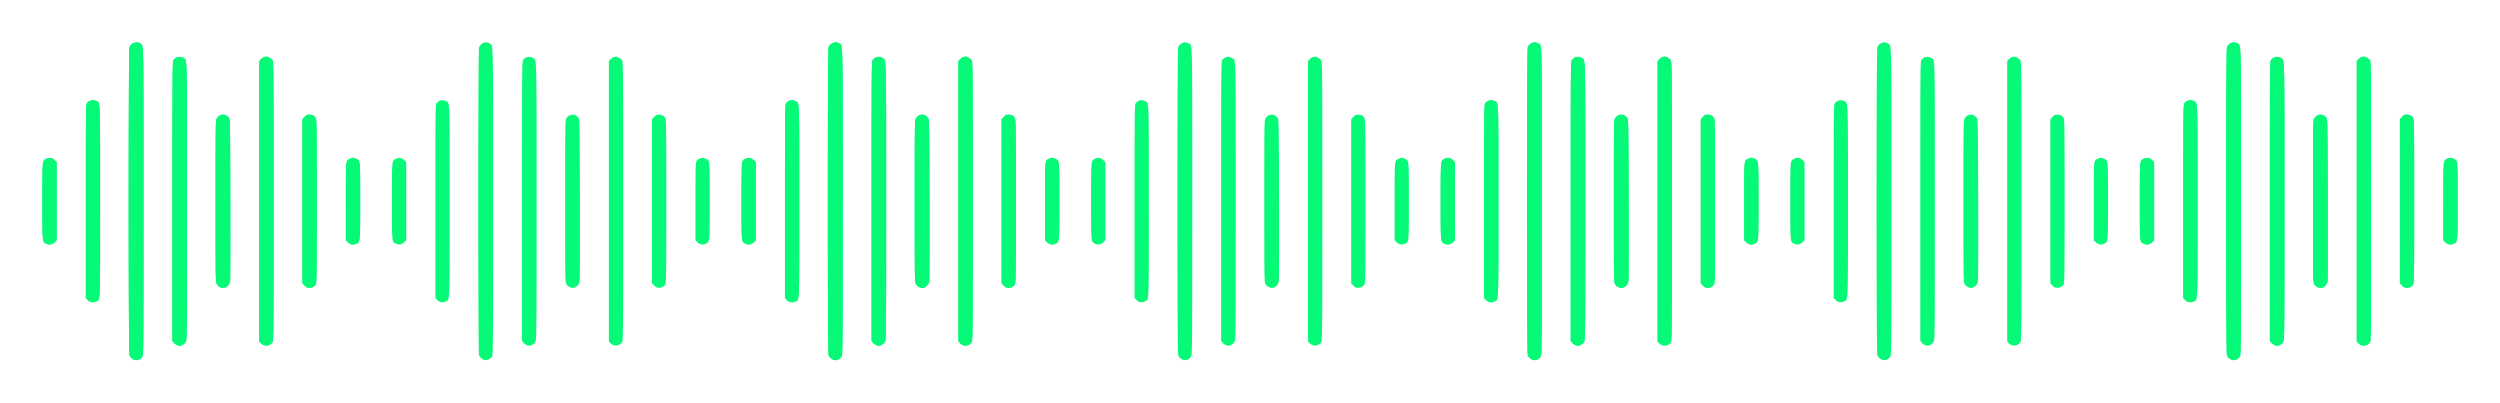 <svg width="236" height="38" fill="none" xmlns="http://www.w3.org/2000/svg"><g filter="url(#filter0_d_4_37)" fill-rule="evenodd" clip-rule="evenodd" fill="#07FA77"><path d="M12.49.129a.768.768 0 00-.269.337c-.101.294-.101 28.769 0 29.063.083.241.396.471.641.471.24 0 .494-.165.6-.387.079-.166.089-1.844.089-14.616 0-15.85.027-14.681-.347-14.902-.232-.137-.477-.126-.714.034zm4.185 1.297a.805.805 0 00-.293.246c-.102.157-.107.682-.107 13.333v13.17l.123.165a.881.881 0 00.356.248c.213.075.256.073.464-.029a.747.747 0 00.332-.317c.096-.194.102-.947.102-13.232 0-14.1.018-13.303-.305-13.515a.706.706 0 00-.672-.07zm8.266-.043c-.068.013-.2.104-.293.201l-.17.177v26.473l.167.174a.688.688 0 001.075-.098c.102-.15.106-.717.106-13.313 0-12.595-.004-13.163-.106-13.312-.108-.16-.434-.349-.576-.334a2.761 2.761 0 00-.203.032zM8.48 5.527a.746.746 0 00-.279.23c-.092.142-.1.782-.1 9.261v9.11l.166.177a.66.66 0 00.798.154c.414-.196.384.53.384-9.462 0-9.965.028-9.266-.372-9.456-.241-.115-.36-.117-.597-.014zm12.278 1.368a.784.784 0 00-.308.308c-.096.192-.102.686-.102 7.794s.006 7.603.102 7.795c.13.258.449.426.712.373.276-.055.52-.326.562-.623.02-.137.027-3.624.018-7.75-.016-6.874-.026-7.513-.115-7.638-.223-.315-.56-.415-.87-.26zm8.279-.062c-.071.014-.21.117-.308.23l-.178.203v15.469l.194.211c.158.173.237.213.432.218.292.008.494-.094.624-.313.09-.152.097-.778.097-7.854 0-6.975-.008-7.703-.094-7.848a.774.774 0 00-.193-.222c-.127-.08-.412-.126-.574-.094zM4.378 10.986c-.392.194-.378.041-.378 4.011 0 3.993-.017 3.822.399 4.02.264.125.545.067.77-.159l.179-.178v-7.357l-.145-.156c-.25-.27-.522-.33-.825-.181zm28.655 0c-.402.207-.378-.045-.38 4.021v3.673l.177.178c.226.226.507.284.771.158.416-.197.399-.026.399-4.019 0-3.98.015-3.822-.387-4.013-.236-.112-.359-.111-.58.002z"/><path d="M12.49.129a.768.768 0 00-.269.337c-.101.294-.101 28.769 0 29.063.083.241.396.471.641.471.24 0 .494-.165.6-.387.079-.166.089-1.844.089-14.616 0-15.85.027-14.681-.347-14.902-.232-.137-.477-.126-.714.034zm4.185 1.297a.805.805 0 00-.293.246c-.102.157-.107.682-.107 13.333v13.17l.123.165a.881.881 0 00.356.248c.213.075.256.073.464-.029a.747.747 0 00.332-.317c.096-.194.102-.947.102-13.232 0-14.1.018-13.303-.305-13.515a.706.706 0 00-.672-.07zm8.266-.043c-.068.013-.2.104-.293.201l-.17.177v26.473l.167.174a.688.688 0 001.075-.098c.102-.15.106-.717.106-13.313 0-12.595-.004-13.163-.106-13.312-.108-.16-.434-.349-.576-.334a2.761 2.761 0 00-.203.032zM8.48 5.527a.746.746 0 00-.279.23c-.092.142-.1.782-.1 9.261v9.11l.166.177a.66.66 0 00.798.154c.414-.196.384.53.384-9.462 0-9.965.028-9.266-.372-9.456-.241-.115-.36-.117-.597-.014zm12.278 1.368a.784.784 0 00-.308.308c-.096.192-.102.686-.102 7.794s.006 7.603.102 7.795c.13.258.449.426.712.373.276-.055.52-.326.562-.623.02-.137.027-3.624.018-7.75-.016-6.874-.026-7.513-.115-7.638-.223-.315-.56-.415-.87-.26zm8.279-.062c-.071.014-.21.117-.308.23l-.178.203v15.469l.194.211c.158.173.237.213.432.218.292.008.494-.094.624-.313.09-.152.097-.778.097-7.854 0-6.975-.008-7.703-.094-7.848a.774.774 0 00-.193-.222c-.127-.08-.412-.126-.574-.094zM4.378 10.986c-.392.194-.378.041-.378 4.011 0 3.993-.017 3.822.399 4.02.264.125.545.067.77-.159l.179-.178v-7.357l-.145-.156c-.25-.27-.522-.33-.825-.181zm28.655 0c-.402.207-.378-.045-.38 4.021v3.673l.177.178c.226.226.507.284.771.158.416-.197.399-.026.399-4.019 0-3.98.015-3.822-.387-4.013-.236-.112-.359-.111-.58.002zM45.49.129a.768.768 0 00-.269.337c-.101.294-.101 28.769 0 29.063.083.241.396.471.641.471.24 0 .494-.165.6-.387.079-.166.089-1.844.089-14.616 0-15.85.027-14.681-.347-14.902-.232-.137-.477-.126-.714.034zm4.185 1.297a.805.805 0 00-.293.246c-.102.157-.107.682-.107 13.333v13.17l.123.165a.881.881 0 00.356.248c.213.075.256.073.464-.029a.747.747 0 00.332-.317c.096-.194.102-.947.102-13.232 0-14.1.018-13.303-.305-13.515a.706.706 0 00-.672-.07zm8.266-.043c-.068.013-.2.104-.293.201l-.17.177v26.473l.167.174a.688.688 0 001.075-.098c.102-.15.106-.717.106-13.313 0-12.595-.004-13.163-.106-13.312-.108-.16-.434-.349-.576-.334a2.761 2.761 0 00-.203.032zM41.48 5.527a.745.745 0 00-.279.23c-.093.142-.1.782-.1 9.261v9.11l.166.177a.66.66 0 00.798.154c.414-.196.384.53.384-9.462 0-9.965.028-9.266-.372-9.456-.241-.115-.36-.117-.597-.014zm12.278 1.368a.784.784 0 00-.308.308c-.096.192-.102.686-.102 7.794s.006 7.603.102 7.795c.13.258.449.426.712.373.276-.055.52-.326.562-.623.02-.137.027-3.624.018-7.75-.016-6.874-.026-7.513-.115-7.638-.223-.315-.56-.415-.87-.26zm8.279-.062c-.071.014-.21.117-.308.23l-.178.203v15.469l.194.211c.158.173.237.213.432.218.292.008.494-.094.624-.313.09-.152.097-.778.097-7.854 0-6.975-.008-7.703-.094-7.848a.774.774 0 00-.193-.222c-.127-.08-.411-.126-.574-.094zm-24.659 4.153c-.392.194-.378.041-.378 4.011 0 3.993-.017 3.822.399 4.02.264.125.545.067.77-.159l.179-.178v-7.357l-.145-.156c-.25-.27-.522-.33-.825-.181zm28.655 0c-.402.207-.378-.045-.38 4.021v3.673l.177.178c.226.226.507.284.771.158.416-.197.399-.026.399-4.019 0-3.98.015-3.822-.387-4.013-.236-.112-.359-.111-.58.002zM78.49.129a.768.768 0 00-.269.337c-.101.294-.101 28.769 0 29.063.083.241.396.471.641.471.24 0 .494-.165.6-.387.079-.166.089-1.844.089-14.616 0-15.85.027-14.681-.347-14.902-.232-.137-.477-.126-.714.034zm4.185 1.297a.805.805 0 00-.293.246c-.102.157-.107.682-.107 13.333v13.17l.123.165a.881.881 0 00.356.248c.213.075.256.073.464-.029a.747.747 0 00.332-.317c.096-.194.102-.947.102-13.232 0-14.1.018-13.303-.305-13.515a.706.706 0 00-.672-.07zm8.266-.043c-.068.013-.2.104-.293.201l-.17.177v26.473l.167.174a.688.688 0 001.075-.098c.102-.15.106-.717.106-13.313 0-12.595-.004-13.163-.106-13.312-.108-.16-.434-.349-.576-.334a2.761 2.761 0 00-.203.032zM74.48 5.527a.745.745 0 00-.279.23c-.092.142-.1.782-.1 9.261v9.11l.166.177a.66.66 0 00.798.154c.414-.196.384.53.384-9.462 0-9.965.028-9.266-.372-9.456-.241-.115-.36-.117-.597-.014zm12.278 1.368a.784.784 0 00-.308.308c-.096.192-.102.686-.102 7.794s.006 7.603.102 7.795c.13.258.449.426.712.373.275-.055.52-.326.562-.623.02-.137.027-3.624.018-7.75-.016-6.874-.026-7.513-.115-7.638-.222-.315-.56-.415-.87-.26zm8.279-.062c-.071.014-.21.117-.308.23l-.178.203v15.469l.194.211c.158.173.237.213.432.218.292.008.494-.094.624-.313.09-.152.097-.778.097-7.854 0-6.975-.008-7.703-.094-7.848a.774.774 0 00-.193-.222c-.127-.08-.412-.126-.574-.094zm-24.659 4.153c-.392.194-.378.041-.378 4.011 0 3.993-.017 3.822.399 4.02.264.125.545.067.77-.159l.179-.178v-7.357l-.144-.156c-.251-.27-.523-.33-.826-.181zm28.655 0c-.402.207-.378-.045-.38 4.021v3.673l.177.178c.226.226.507.284.771.158.416-.197.399-.026.399-4.019 0-3.98.015-3.822-.387-4.013-.236-.112-.359-.111-.58.002z"/><path d="M78.49.129a.768.768 0 00-.269.337c-.101.294-.101 28.769 0 29.063.083.241.396.471.641.471.24 0 .494-.165.6-.387.079-.166.089-1.844.089-14.616 0-15.85.027-14.681-.347-14.902-.232-.137-.477-.126-.714.034zm4.185 1.297a.805.805 0 00-.293.246c-.102.157-.107.682-.107 13.333v13.17l.123.165a.881.881 0 00.356.248c.213.075.256.073.464-.029a.747.747 0 00.332-.317c.096-.194.102-.947.102-13.232 0-14.1.018-13.303-.305-13.515a.706.706 0 00-.672-.07zm8.266-.043c-.068.013-.2.104-.293.201l-.17.177v26.473l.167.174a.688.688 0 001.075-.098c.102-.15.106-.717.106-13.313 0-12.595-.004-13.163-.106-13.312-.108-.16-.434-.349-.576-.334a2.761 2.761 0 00-.203.032zM74.48 5.527a.745.745 0 00-.279.23c-.092.142-.1.782-.1 9.261v9.11l.166.177a.66.66 0 00.798.154c.414-.196.384.53.384-9.462 0-9.965.028-9.266-.372-9.456-.241-.115-.36-.117-.597-.014zm12.278 1.368a.784.784 0 00-.308.308c-.096.192-.102.686-.102 7.794s.006 7.603.102 7.795c.13.258.449.426.712.373.275-.055.52-.326.562-.623.02-.137.027-3.624.018-7.75-.016-6.874-.026-7.513-.115-7.638-.222-.315-.56-.415-.87-.26zm8.279-.062c-.071.014-.21.117-.308.23l-.178.203v15.469l.194.211c.158.173.237.213.432.218.292.008.494-.094.624-.313.09-.152.097-.778.097-7.854 0-6.975-.008-7.703-.094-7.848a.774.774 0 00-.193-.222c-.127-.08-.412-.126-.574-.094zm-24.659 4.153c-.392.194-.378.041-.378 4.011 0 3.993-.017 3.822.399 4.02.264.125.545.067.77-.159l.179-.178v-7.357l-.144-.156c-.251-.27-.523-.33-.826-.181zm28.655 0c-.402.207-.378-.045-.38 4.021v3.673l.177.178c.226.226.507.284.771.158.416-.197.399-.026.399-4.019 0-3.98.015-3.822-.387-4.013-.236-.112-.359-.111-.58.002zM111.49.129a.766.766 0 00-.269.337c-.101.294-.101 28.769 0 29.063.083.241.396.471.641.471a.704.704 0 00.6-.387c.079-.166.089-1.844.089-14.616 0-15.85.027-14.681-.347-14.902-.232-.137-.477-.126-.714.034zm4.185 1.297a.808.808 0 00-.293.246c-.102.157-.107.682-.107 13.333v13.17l.123.165a.881.881 0 00.356.248c.213.075.256.073.464-.029a.752.752 0 00.332-.317c.096-.194.102-.947.102-13.232 0-14.1.018-13.303-.305-13.515a.707.707 0 00-.672-.07zm8.266-.043c-.068.013-.2.104-.293.201l-.17.177v26.473l.167.174a.688.688 0 001.075-.098c.102-.15.106-.717.106-13.313 0-12.595-.004-13.163-.106-13.312-.108-.16-.434-.349-.577-.334a2.792 2.792 0 00-.202.032zM107.48 5.527a.742.742 0 00-.279.23c-.092.142-.099.782-.099 9.261v9.11l.165.177a.66.66 0 00.798.154c.414-.196.384.53.384-9.462 0-9.965.028-9.266-.372-9.456-.241-.115-.36-.117-.597-.014zm12.278 1.368a.788.788 0 00-.308.308c-.096.192-.102.686-.102 7.794s.006 7.603.102 7.795c.129.258.449.426.712.373.275-.055.519-.326.562-.623.019-.137.027-3.624.018-7.75-.016-6.874-.026-7.513-.115-7.638-.223-.315-.559-.415-.869-.26zm8.279-.062c-.071.014-.209.117-.308.23l-.178.203v15.469l.193.211c.159.173.238.213.433.218.292.008.494-.094.624-.313.09-.152.097-.778.097-7.854 0-6.975-.008-7.703-.094-7.848a.767.767 0 00-.193-.222c-.127-.08-.411-.126-.574-.094zm-24.659 4.153c-.392.194-.378.041-.378 4.011 0 3.993-.017 3.822.399 4.02.264.125.545.067.771-.159l.178-.178v-7.357l-.145-.156c-.25-.27-.522-.33-.825-.181zm28.655 0c-.402.207-.378-.045-.379 4.021l-.002 3.673.178.178c.226.226.507.284.771.158.416-.197.399-.026.399-4.019 0-3.98.015-3.822-.387-4.013-.236-.112-.359-.111-.58.002zM144.49.129a.766.766 0 00-.269.337c-.101.294-.101 28.769 0 29.063.083.241.396.471.641.471a.704.704 0 00.6-.387c.079-.166.089-1.844.089-14.616 0-15.85.027-14.681-.347-14.902-.232-.137-.477-.126-.714.034zm4.185 1.297a.808.808 0 00-.293.246c-.102.157-.107.682-.107 13.333v13.17l.123.165a.881.881 0 00.356.248c.213.075.256.073.464-.029a.752.752 0 00.332-.317c.096-.194.102-.947.102-13.232 0-14.1.018-13.303-.305-13.515a.707.707 0 00-.672-.07zm8.266-.043c-.068.013-.2.104-.293.201l-.17.177v26.473l.167.174a.688.688 0 001.075-.098c.102-.15.106-.717.106-13.313 0-12.595-.004-13.163-.106-13.312-.108-.16-.434-.349-.577-.334a2.792 2.792 0 00-.202.032zM140.48 5.527a.742.742 0 00-.279.23c-.092.142-.099.782-.099 9.261v9.11l.165.177a.66.66 0 00.798.154c.414-.196.384.53.384-9.462 0-9.965.028-9.266-.372-9.456-.241-.115-.36-.117-.597-.014zm12.278 1.368a.788.788 0 00-.308.308c-.096.192-.102.686-.102 7.794s.006 7.603.102 7.795c.129.258.449.426.712.373.275-.055.519-.326.562-.623.019-.137.027-3.624.018-7.75-.016-6.874-.026-7.513-.115-7.638-.223-.315-.559-.415-.869-.26zm8.279-.062c-.071.014-.209.117-.308.23l-.178.203v15.469l.193.211c.159.173.238.213.433.218.292.008.494-.094.624-.313.09-.152.097-.778.097-7.854 0-6.975-.008-7.703-.094-7.848a.767.767 0 00-.193-.222c-.127-.08-.411-.126-.574-.094zm-24.659 4.153c-.392.194-.378.041-.378 4.011 0 3.993-.017 3.822.399 4.02.264.125.545.067.771-.159l.178-.178v-7.357l-.145-.156c-.25-.27-.522-.33-.825-.181zm28.655 0c-.402.207-.378-.045-.379 4.021l-.002 3.673.178.178c.226.226.507.284.771.158.416-.197.399-.026.399-4.019 0-3.98.015-3.822-.387-4.013-.236-.112-.359-.111-.58.002z"/><path d="M144.49.129a.766.766 0 00-.269.337c-.101.294-.101 28.769 0 29.063.083.241.396.471.641.471a.704.704 0 00.6-.387c.079-.166.089-1.844.089-14.616 0-15.85.027-14.681-.347-14.902-.232-.137-.477-.126-.714.034zm4.185 1.297a.808.808 0 00-.293.246c-.102.157-.107.682-.107 13.333v13.17l.123.165a.881.881 0 00.356.248c.213.075.256.073.464-.029a.752.752 0 00.332-.317c.096-.194.102-.947.102-13.232 0-14.1.018-13.303-.305-13.515a.707.707 0 00-.672-.07zm8.266-.043c-.068.013-.2.104-.293.201l-.17.177v26.473l.167.174a.688.688 0 001.075-.098c.102-.15.106-.717.106-13.313 0-12.595-.004-13.163-.106-13.312-.108-.16-.434-.349-.577-.334a2.792 2.792 0 00-.202.032zM140.48 5.527a.742.742 0 00-.279.23c-.092.142-.099.782-.099 9.261v9.11l.165.177a.66.66 0 00.798.154c.414-.196.384.53.384-9.462 0-9.965.028-9.266-.372-9.456-.241-.115-.36-.117-.597-.014zm12.278 1.368a.788.788 0 00-.308.308c-.096.192-.102.686-.102 7.794s.006 7.603.102 7.795c.129.258.449.426.712.373.275-.055.519-.326.562-.623.019-.137.027-3.624.018-7.75-.016-6.874-.026-7.513-.115-7.638-.223-.315-.559-.415-.869-.26zm8.279-.062c-.071.014-.209.117-.308.23l-.178.203v15.469l.193.211c.159.173.238.213.433.218.292.008.494-.094.624-.313.09-.152.097-.778.097-7.854 0-6.975-.008-7.703-.094-7.848a.767.767 0 00-.193-.222c-.127-.08-.411-.126-.574-.094zm-24.659 4.153c-.392.194-.378.041-.378 4.011 0 3.993-.017 3.822.399 4.02.264.125.545.067.771-.159l.178-.178v-7.357l-.145-.156c-.25-.27-.522-.33-.825-.181zm28.655 0c-.402.207-.378-.045-.379 4.021l-.002 3.673.178.178c.226.226.507.284.771.158.416-.197.399-.026.399-4.019 0-3.98.015-3.822-.387-4.013-.236-.112-.359-.111-.58.002zM177.49.129a.766.766 0 00-.269.337c-.101.294-.101 28.769 0 29.063.083.241.396.471.641.471a.704.704 0 00.6-.387c.079-.166.089-1.844.089-14.616 0-15.85.027-14.681-.347-14.902-.232-.137-.477-.126-.714.034zm4.185 1.297a.808.808 0 00-.293.246c-.102.157-.107.682-.107 13.333v13.17l.123.165a.881.881 0 00.356.248c.213.075.256.073.464-.029a.752.752 0 00.332-.317c.096-.194.102-.947.102-13.232 0-14.1.018-13.303-.305-13.515a.707.707 0 00-.672-.07zm8.266-.043c-.068.013-.2.104-.293.201l-.17.177v26.473l.167.174a.688.688 0 001.075-.098c.102-.15.106-.717.106-13.313 0-12.595-.004-13.163-.106-13.312-.108-.16-.434-.349-.577-.334a2.792 2.792 0 00-.202.032zM173.48 5.527a.742.742 0 00-.279.23c-.092.142-.099.782-.099 9.261v9.11l.165.177a.66.66 0 00.798.154c.414-.196.384.53.384-9.462 0-9.965.028-9.266-.372-9.456-.241-.115-.36-.117-.597-.014zm12.278 1.368a.788.788 0 00-.308.308c-.096.192-.102.686-.102 7.794s.006 7.603.102 7.795c.129.258.449.426.712.373.275-.055.519-.326.562-.623.019-.137.027-3.624.018-7.75-.016-6.874-.026-7.513-.115-7.638-.223-.315-.559-.415-.869-.26zm8.279-.062c-.071.014-.209.117-.308.23l-.178.203v15.469l.193.211c.159.173.238.213.433.218.292.008.494-.094.624-.313.09-.152.097-.778.097-7.854 0-6.975-.008-7.703-.094-7.848a.767.767 0 00-.193-.222c-.127-.08-.411-.126-.574-.094zm-24.659 4.153c-.392.194-.378.041-.378 4.011 0 3.993-.017 3.822.399 4.02.264.125.545.067.771-.159l.178-.178v-7.357l-.145-.156c-.25-.27-.522-.33-.825-.181zm28.655 0c-.402.207-.378-.045-.379 4.021l-.002 3.673.178.178c.226.226.507.284.771.158.416-.197.399-.026.399-4.019 0-3.98.015-3.822-.387-4.013-.236-.112-.359-.111-.58.002zM210.49.129a.766.766 0 00-.269.337c-.101.294-.101 28.769 0 29.063.083.241.396.471.641.471a.704.704 0 00.6-.387c.079-.166.089-1.844.089-14.616 0-15.85.027-14.681-.347-14.902-.232-.137-.477-.126-.714.034zm4.185 1.297a.808.808 0 00-.293.246c-.102.157-.107.682-.107 13.333v13.17l.123.165a.881.881 0 00.356.248c.213.075.256.073.464-.029a.752.752 0 00.332-.317c.096-.194.102-.947.102-13.232 0-14.1.018-13.303-.305-13.515a.707.707 0 00-.672-.07zm8.266-.043c-.068.013-.2.104-.293.201l-.17.177v26.473l.167.174a.688.688 0 001.075-.098c.102-.15.106-.717.106-13.313 0-12.595-.004-13.163-.106-13.312-.108-.16-.434-.349-.577-.334a2.792 2.792 0 00-.202.032zM206.48 5.527a.742.742 0 00-.279.23c-.092.142-.099.782-.099 9.261v9.11l.165.177a.66.66 0 00.798.154c.414-.196.384.53.384-9.462 0-9.965.028-9.266-.372-9.456-.241-.115-.36-.117-.597-.014zm12.278 1.368a.788.788 0 00-.308.308c-.096.192-.102.686-.102 7.794s.006 7.603.102 7.795c.129.258.449.426.712.373.275-.055.519-.326.562-.623.019-.137.027-3.624.018-7.75-.016-6.874-.026-7.513-.115-7.638-.223-.315-.559-.415-.869-.26zm8.279-.062c-.071.014-.209.117-.308.23l-.178.203v15.469l.193.211c.159.173.238.213.433.218.292.008.494-.094.624-.313.09-.152.097-.778.097-7.854 0-6.975-.008-7.703-.094-7.848a.767.767 0 00-.193-.222c-.127-.08-.411-.126-.574-.094zm-24.659 4.153c-.392.194-.378.041-.378 4.011 0 3.993-.017 3.822.399 4.02.264.125.545.067.771-.159l.178-.178v-7.357l-.145-.156c-.25-.27-.522-.33-.825-.181zm28.655 0c-.402.207-.378-.045-.379 4.021l-.002 3.673.178.178c.226.226.507.284.771.158.416-.197.399-.026.399-4.019 0-3.98.015-3.822-.387-4.013-.236-.112-.359-.111-.58.002z"/><path d="M210.49.129a.766.766 0 00-.269.337c-.101.294-.101 28.769 0 29.063.083.241.396.471.641.471a.704.704 0 00.6-.387c.079-.166.089-1.844.089-14.616 0-15.85.027-14.681-.347-14.902-.232-.137-.477-.126-.714.034zm4.185 1.297a.808.808 0 00-.293.246c-.102.157-.107.682-.107 13.333v13.17l.123.165a.881.881 0 00.356.248c.213.075.256.073.464-.029a.752.752 0 00.332-.317c.096-.194.102-.947.102-13.232 0-14.1.018-13.303-.305-13.515a.707.707 0 00-.672-.07zm8.266-.043c-.068.013-.2.104-.293.201l-.17.177v26.473l.167.174a.688.688 0 001.075-.098c.102-.15.106-.717.106-13.313 0-12.595-.004-13.163-.106-13.312-.108-.16-.434-.349-.577-.334a2.792 2.792 0 00-.202.032zM206.48 5.527a.742.742 0 00-.279.23c-.092.142-.099.782-.099 9.261v9.11l.165.177a.66.66 0 00.798.154c.414-.196.384.53.384-9.462 0-9.965.028-9.266-.372-9.456-.241-.115-.36-.117-.597-.014zm12.278 1.368a.788.788 0 00-.308.308c-.096.192-.102.686-.102 7.794s.006 7.603.102 7.795c.129.258.449.426.712.373.275-.055.519-.326.562-.623.019-.137.027-3.624.018-7.75-.016-6.874-.026-7.513-.115-7.638-.223-.315-.559-.415-.869-.26zm8.279-.062c-.071.014-.209.117-.308.23l-.178.203v15.469l.193.211c.159.173.238.213.433.218.292.008.494-.094.624-.313.09-.152.097-.778.097-7.854 0-6.975-.008-7.703-.094-7.848a.767.767 0 00-.193-.222c-.127-.08-.411-.126-.574-.094zm-24.659 4.153c-.392.194-.378.041-.378 4.011 0 3.993-.017 3.822.399 4.02.264.125.545.067.771-.159l.178-.178v-7.357l-.145-.156c-.25-.27-.522-.33-.825-.181zm28.655 0c-.402.207-.378-.045-.379 4.021l-.002 3.673.178.178c.226.226.507.284.771.158.416-.197.399-.026.399-4.019 0-3.98.015-3.822-.387-4.013-.236-.112-.359-.111-.58.002z"/></g><defs><filter id="filter0_d_4_37" x="0" y="0" width="236" height="38" filterUnits="userSpaceOnUse" color-interpolation-filters="sRGB"><feFlood flood-opacity="0" result="BackgroundImageFix"/><feColorMatrix in="SourceAlpha" values="0 0 0 0 0 0 0 0 0 0 0 0 0 0 0 0 0 0 127 0" result="hardAlpha"/><feOffset dy="4"/><feGaussianBlur stdDeviation="2"/><feComposite in2="hardAlpha" operator="out"/><feColorMatrix values="0 0 0 0 0 0 0 0 0 0 0 0 0 0 0 0 0 0 0.25 0"/><feBlend in2="BackgroundImageFix" result="effect1_dropShadow_4_37"/><feBlend in="SourceGraphic" in2="effect1_dropShadow_4_37" result="shape"/></filter></defs></svg>